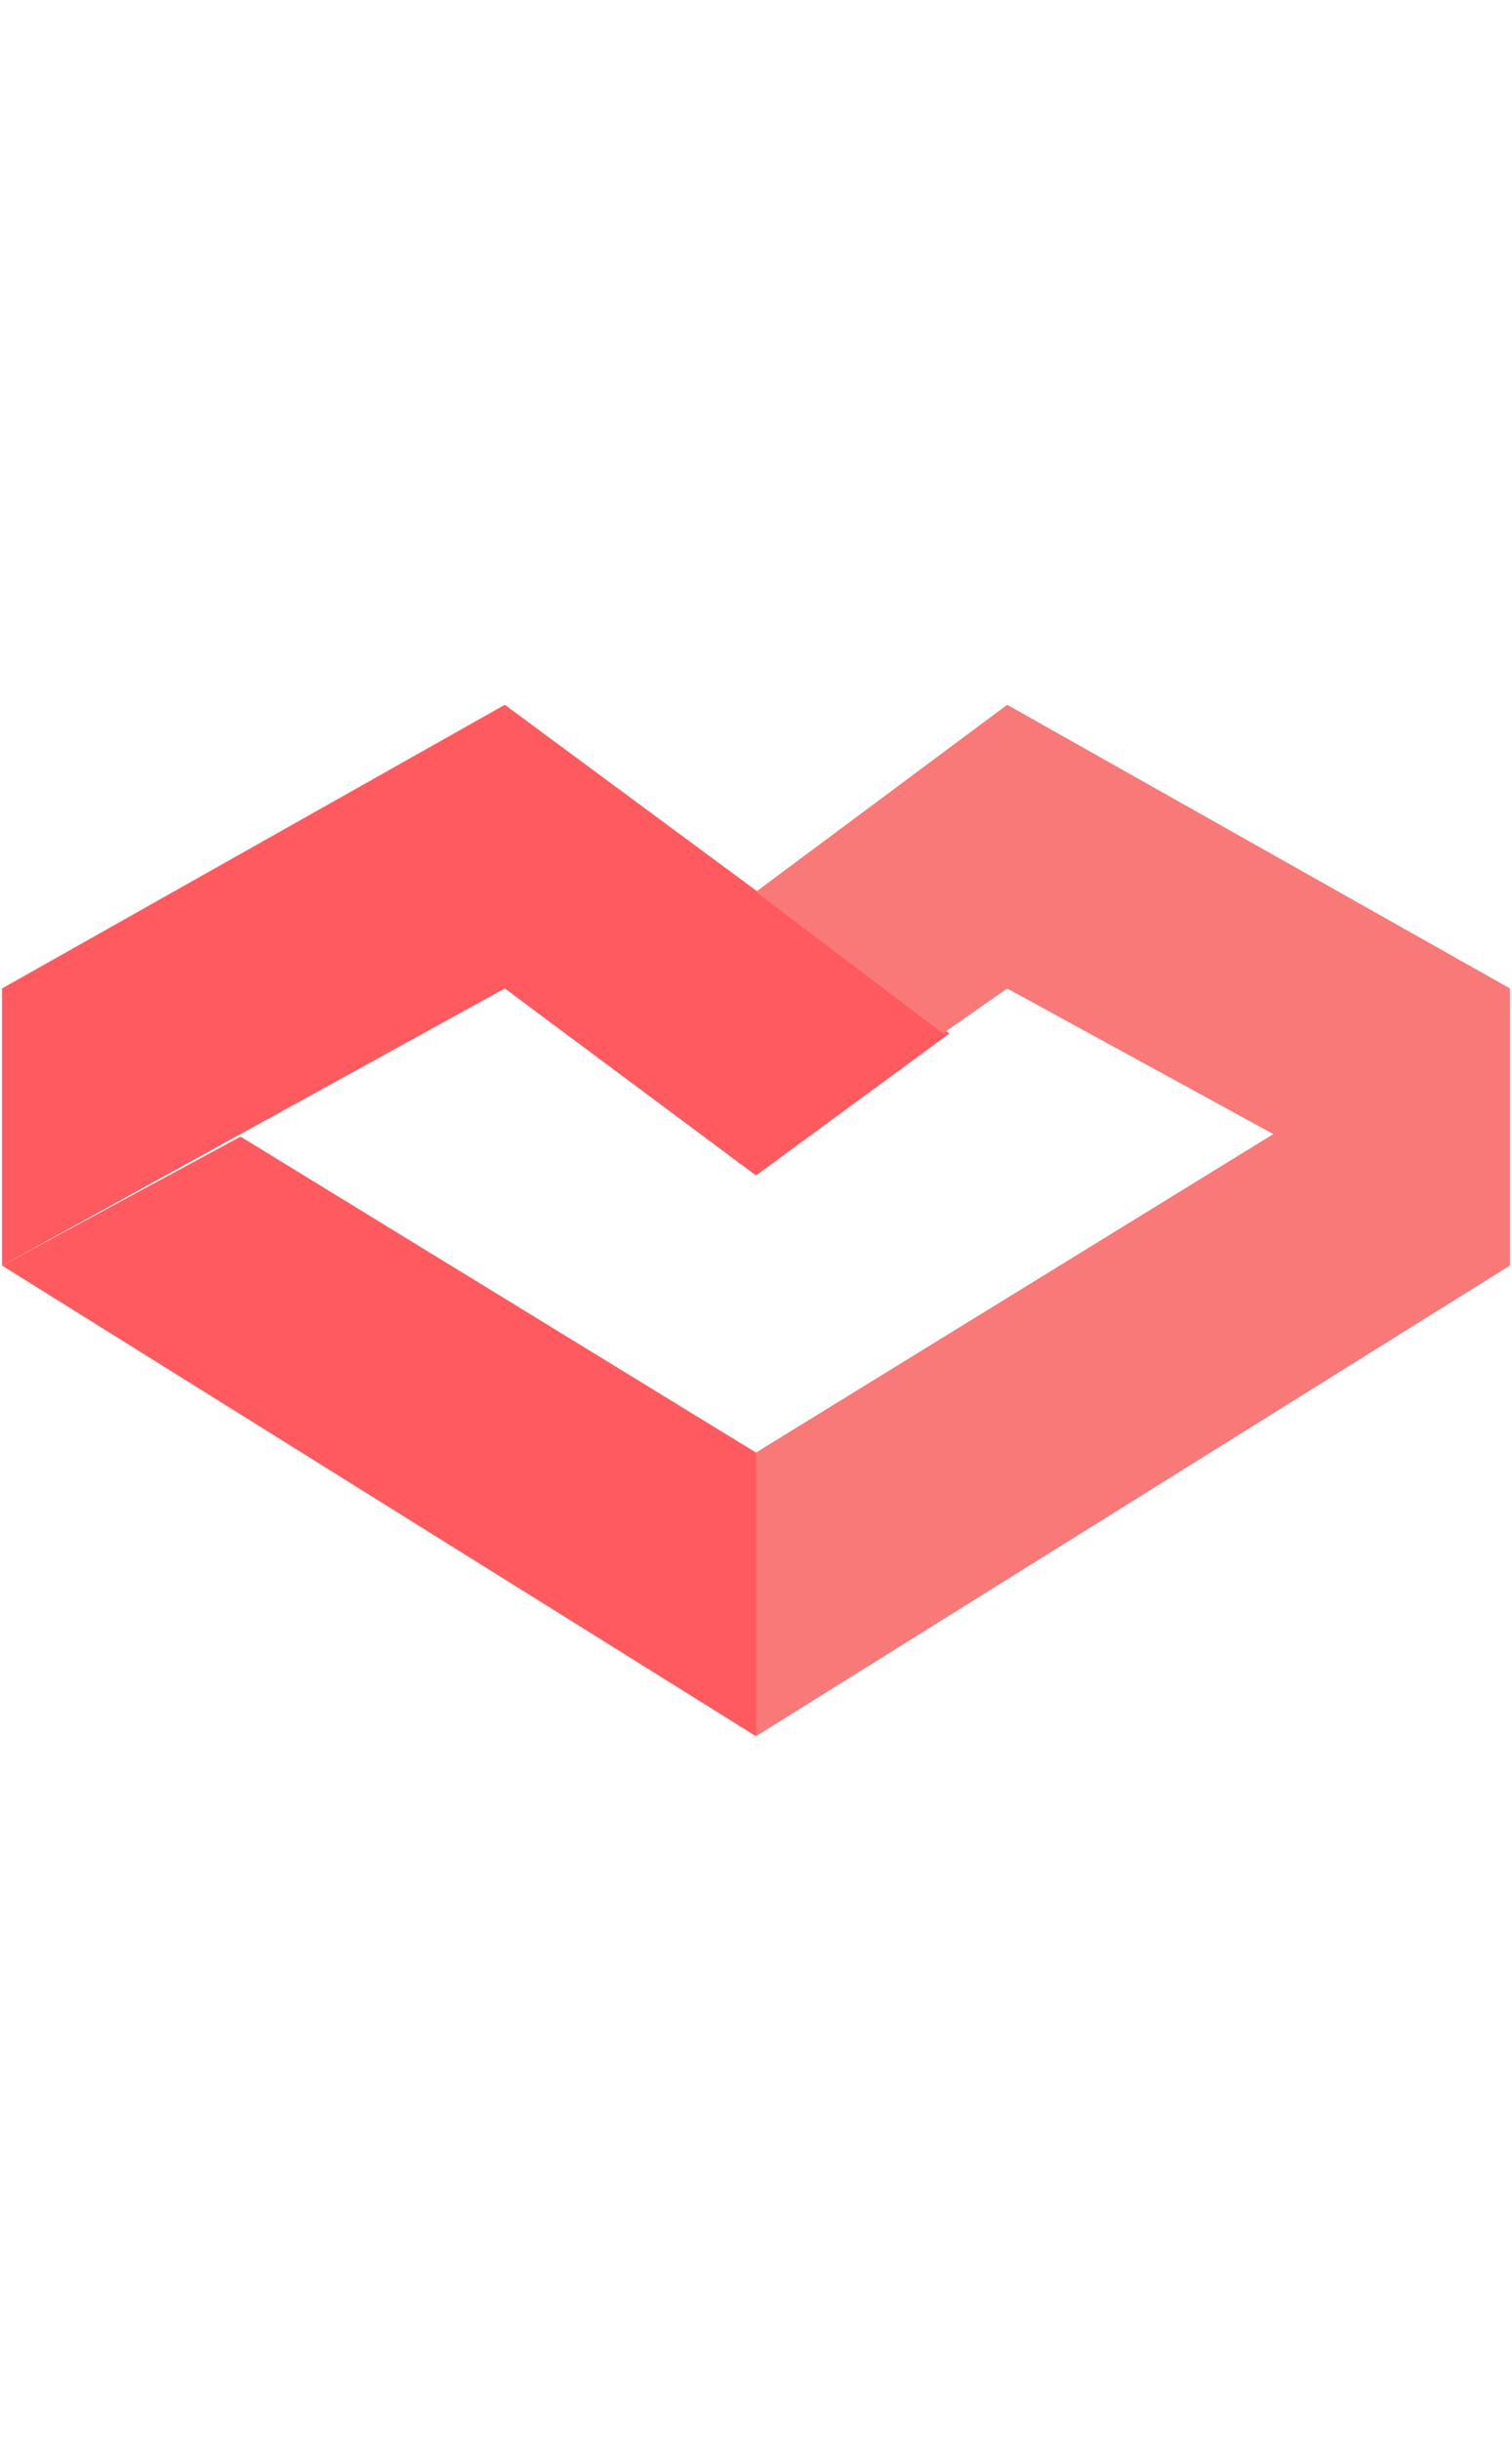 <?xml version="1.0" encoding="utf-8"?>
<!-- Generator: Adobe Illustrator 23.0.0, SVG Export Plug-In . SVG Version: 6.00 Build 0)  -->
<svg version="1.1" id="Layer_1" xmlns="http://www.w3.org/2000/svg" xmlns:xlink="http://www.w3.org/1999/xlink" x="0px" y="0px"
	 viewBox="0 0 44 71" style="enable-background:new 0 0 44 71;" xml:space="preserve">
<style type="text/css">
	.st0{fill:#F97878;}
	.st1{fill:#FF5A5F;}
</style>
<g id="XMLID_1_">
	<polyline id="XMLID_18_" class="st0" points="22,50.5 43.94,36.81 43.94,28.75 22,42.25 	"/>
	<polyline id="XMLID_21_" class="st1" points="22,50.5 0.06,36.81 7,33.06 22,42.25 	"/>
	<polyline id="XMLID_6_" class="st1" points="0.06,36.81 14.69,28.75 14.69,28.75 22,34.19 27.63,30.06 14.69,20.5 0.06,28.75 	"/>
	<polyline id="XMLID_9_" class="st0" points="37.19,33.06 29.31,28.75 27.44,30.06 22,25.94 29.31,20.5 43.94,28.75 	"/>
</g>
</svg>
